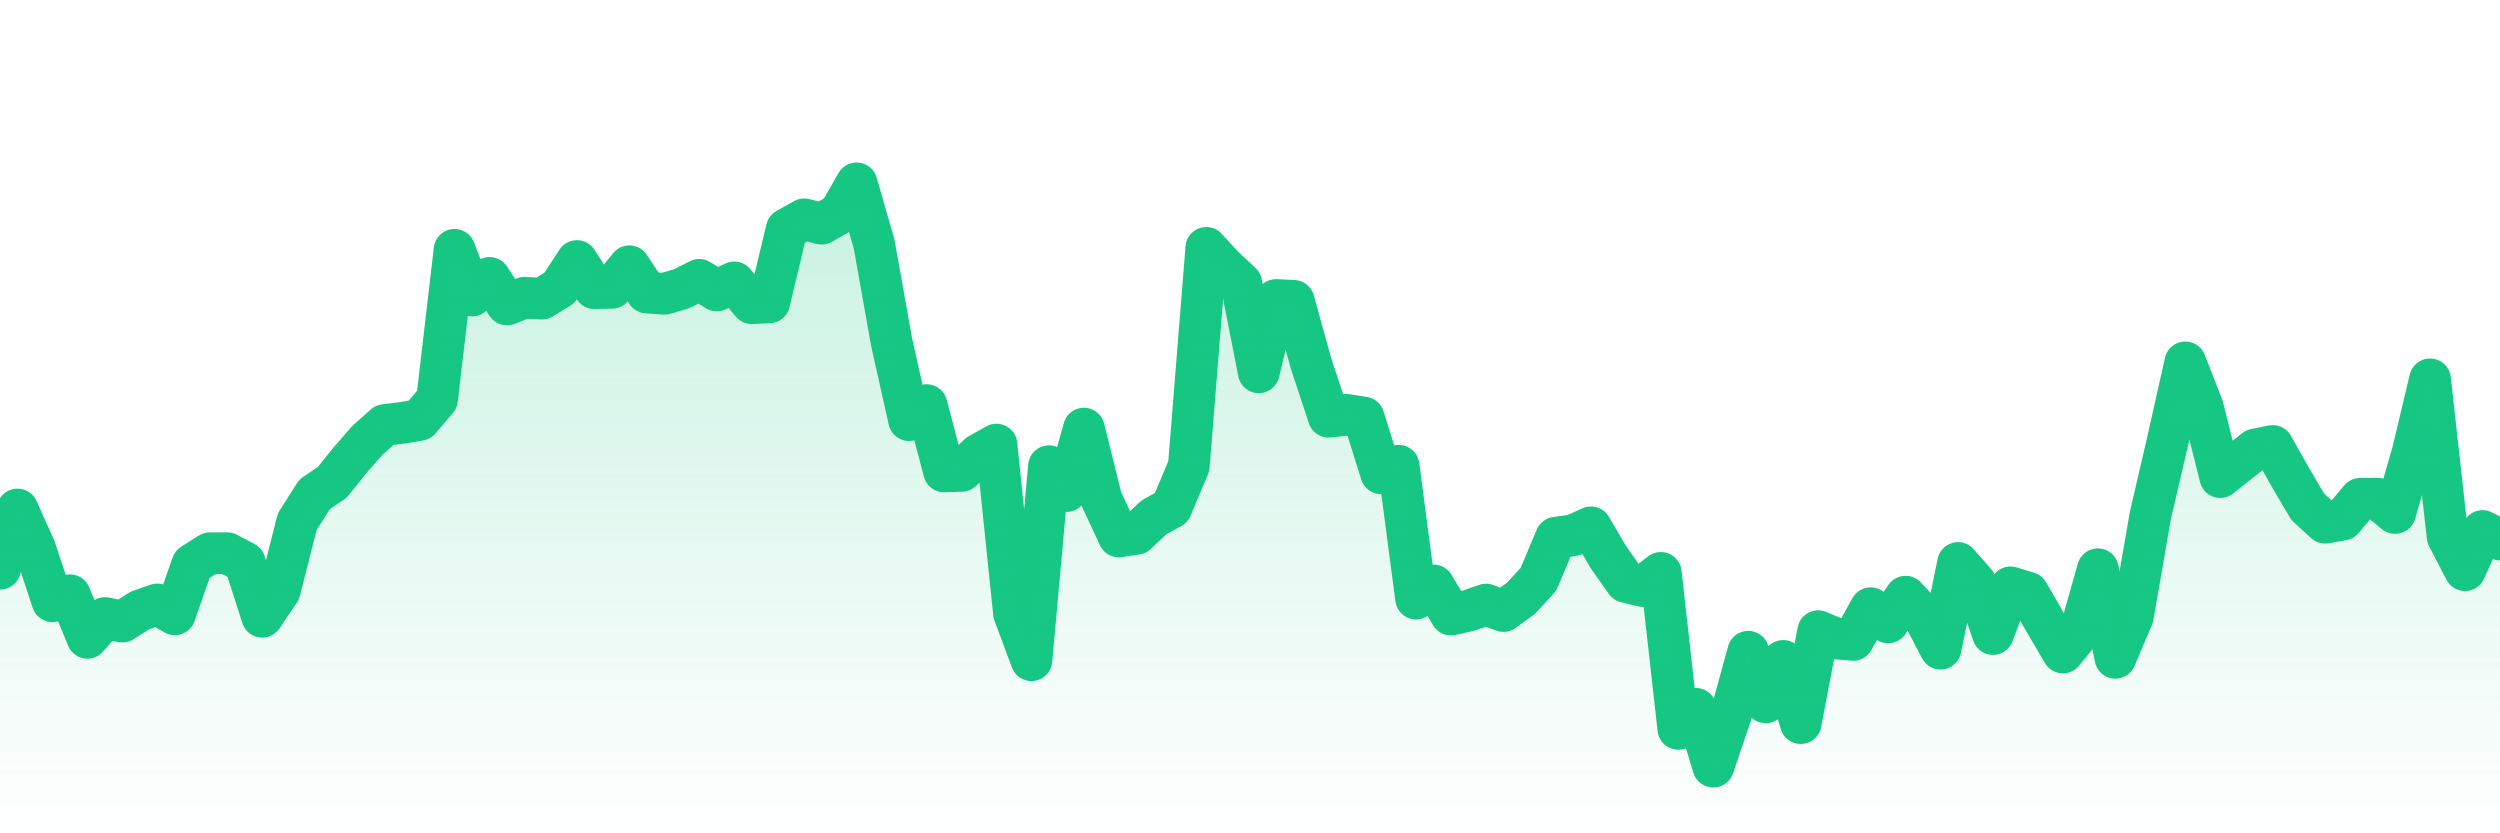 <svg xmlns="http://www.w3.org/2000/svg" viewBox="0 0 120 40" width="120" height="40">
    <defs>
      <linearGradient id="color_grad" x1="0%" x2="0%" y1="0%" y2="100%">
        <stop offset="0%" style="stop-color:#16C784;stop-opacity:0.4;"></stop>
        <stop offset="100%" style="stop-color:#16C784;stop-opacity:0.0;"></stop>
      </linearGradient>
    </defs>
    <g>
      <path stroke="#16C784" stroke-width="2" stroke-linecap="round" stroke-linejoin="round" fill="none" d="M 0 27.301 L 0.839 24.455 L 1.678 26.314 L 2.517 28.859 L 3.357 28.571 L 4.196 30.615 L 5.035 29.664 L 5.874 29.837 L 6.713 29.302 L 7.552 29.011 L 8.392 29.487 L 9.231 27.088 L 10.07 26.554 L 10.909 26.553 L 11.748 26.994 L 12.587 29.604 L 13.427 28.355 L 14.266 25.041 L 15.105 23.722 L 15.944 23.155 L 16.783 22.113 L 17.622 21.149 L 18.462 20.401 L 19.301 20.297 L 20.14 20.157 L 20.979 19.174 L 21.818 11.99 L 22.657 14.185 L 23.497 13.339 L 24.336 14.614 L 25.175 14.29 L 26.014 14.335 L 26.853 13.821 L 27.692 12.529 L 28.531 13.832 L 29.371 13.816 L 30.21 12.78 L 31.049 14.043 L 31.888 14.103 L 32.727 13.857 L 33.566 13.43 L 34.406 13.942 L 35.245 13.554 L 36.084 14.552 L 36.923 14.516 L 37.762 10.996 L 38.601 10.528 L 39.441 10.736 L 40.28 10.26 L 41.119 8.8 L 41.958 11.715 L 42.797 16.42 L 43.636 20.168 L 44.476 19.443 L 45.315 22.628 L 46.154 22.604 L 46.993 21.805 L 47.832 21.339 L 48.671 29.441 L 49.51 31.69 L 50.35 22.378 L 51.189 23.573 L 52.028 20.572 L 52.867 23.953 L 53.706 25.752 L 54.545 25.625 L 55.385 24.836 L 56.224 24.373 L 57.063 22.373 L 57.902 11.897 L 58.741 12.808 L 59.58 13.589 L 60.42 17.87 L 61.259 14.398 L 62.098 14.439 L 62.937 17.471 L 63.776 20.004 L 64.615 19.908 L 65.455 20.04 L 66.294 22.721 L 67.133 22.355 L 67.972 28.732 L 68.811 28.1 L 69.65 29.501 L 70.49 29.312 L 71.329 29.018 L 72.168 29.33 L 73.007 28.719 L 73.846 27.803 L 74.685 25.809 L 75.524 25.693 L 76.364 25.311 L 77.203 26.744 L 78.042 27.935 L 78.881 28.134 L 79.72 27.498 L 80.559 34.985 L 81.399 34.021 L 82.238 36.8 L 83.077 34.33 L 83.916 31.281 L 84.755 33.713 L 85.594 31.722 L 86.434 34.71 L 87.273 30.296 L 88.112 30.646 L 88.951 30.716 L 89.79 29.194 L 90.629 29.875 L 91.469 28.639 L 92.308 29.53 L 93.147 31.137 L 93.986 27.022 L 94.825 27.98 L 95.664 30.434 L 96.503 28.191 L 97.343 28.443 L 98.182 29.893 L 99.021 31.32 L 99.86 30.291 L 100.699 27.323 L 101.538 31.575 L 102.378 29.593 L 103.217 24.747 L 104.056 21.138 L 104.895 17.393 L 105.734 19.541 L 106.573 22.901 L 107.413 22.233 L 108.252 21.573 L 109.091 21.405 L 109.93 22.896 L 110.769 24.322 L 111.608 25.091 L 112.448 24.943 L 113.287 23.944 L 114.126 23.936 L 114.965 24.624 L 115.804 21.726 L 116.643 18.208 L 117.483 25.759 L 118.322 27.369 L 119.161 25.488 L 120 25.899"></path>
      <path stroke="none" fill-opacity="0.6" fill="url(#color_grad)" d="M 0 40 L 0 27.301 L 0.839 24.455 L 1.678 26.314 L 2.517 28.859 L 3.357 28.571 L 4.196 30.615 L 5.035 29.664 L 5.874 29.837 L 6.713 29.302 L 7.552 29.011 L 8.392 29.487 L 9.231 27.088 L 10.07 26.554 L 10.909 26.553 L 11.748 26.994 L 12.587 29.604 L 13.427 28.355 L 14.266 25.041 L 15.105 23.722 L 15.944 23.155 L 16.783 22.113 L 17.622 21.149 L 18.462 20.401 L 19.301 20.297 L 20.14 20.157 L 20.979 19.174 L 21.818 11.99 L 22.657 14.185 L 23.497 13.339 L 24.336 14.614 L 25.175 14.29 L 26.014 14.335 L 26.853 13.821 L 27.692 12.529 L 28.531 13.832 L 29.371 13.816 L 30.21 12.78 L 31.049 14.043 L 31.888 14.103 L 32.727 13.857 L 33.566 13.43 L 34.406 13.942 L 35.245 13.554 L 36.084 14.552 L 36.923 14.516 L 37.762 10.996 L 38.601 10.528 L 39.441 10.736 L 40.28 10.26 L 41.119 8.8 L 41.958 11.715 L 42.797 16.42 L 43.636 20.168 L 44.476 19.443 L 45.315 22.628 L 46.154 22.604 L 46.993 21.805 L 47.832 21.339 L 48.671 29.441 L 49.51 31.69 L 50.35 22.378 L 51.189 23.573 L 52.028 20.572 L 52.867 23.953 L 53.706 25.752 L 54.545 25.625 L 55.385 24.836 L 56.224 24.373 L 57.063 22.373 L 57.902 11.897 L 58.741 12.808 L 59.58 13.589 L 60.42 17.87 L 61.259 14.398 L 62.098 14.439 L 62.937 17.471 L 63.776 20.004 L 64.615 19.908 L 65.455 20.04 L 66.294 22.721 L 67.133 22.355 L 67.972 28.732 L 68.811 28.1 L 69.65 29.501 L 70.49 29.312 L 71.329 29.018 L 72.168 29.33 L 73.007 28.719 L 73.846 27.803 L 74.685 25.809 L 75.524 25.693 L 76.364 25.311 L 77.203 26.744 L 78.042 27.935 L 78.881 28.134 L 79.72 27.498 L 80.559 34.985 L 81.399 34.021 L 82.238 36.8 L 83.077 34.33 L 83.916 31.281 L 84.755 33.713 L 85.594 31.722 L 86.434 34.71 L 87.273 30.296 L 88.112 30.646 L 88.951 30.716 L 89.79 29.194 L 90.629 29.875 L 91.469 28.639 L 92.308 29.53 L 93.147 31.137 L 93.986 27.022 L 94.825 27.98 L 95.664 30.434 L 96.503 28.191 L 97.343 28.443 L 98.182 29.893 L 99.021 31.32 L 99.86 30.291 L 100.699 27.323 L 101.538 31.575 L 102.378 29.593 L 103.217 24.747 L 104.056 21.138 L 104.895 17.393 L 105.734 19.541 L 106.573 22.901 L 107.413 22.233 L 108.252 21.573 L 109.091 21.405 L 109.93 22.896 L 110.769 24.322 L 111.608 25.091 L 112.448 24.943 L 113.287 23.944 L 114.126 23.936 L 114.965 24.624 L 115.804 21.726 L 116.643 18.208 L 117.483 25.759 L 118.322 27.369 L 119.161 25.488 L 120 25.899 L 120 40 Z"></path>
    </g>
  </svg>